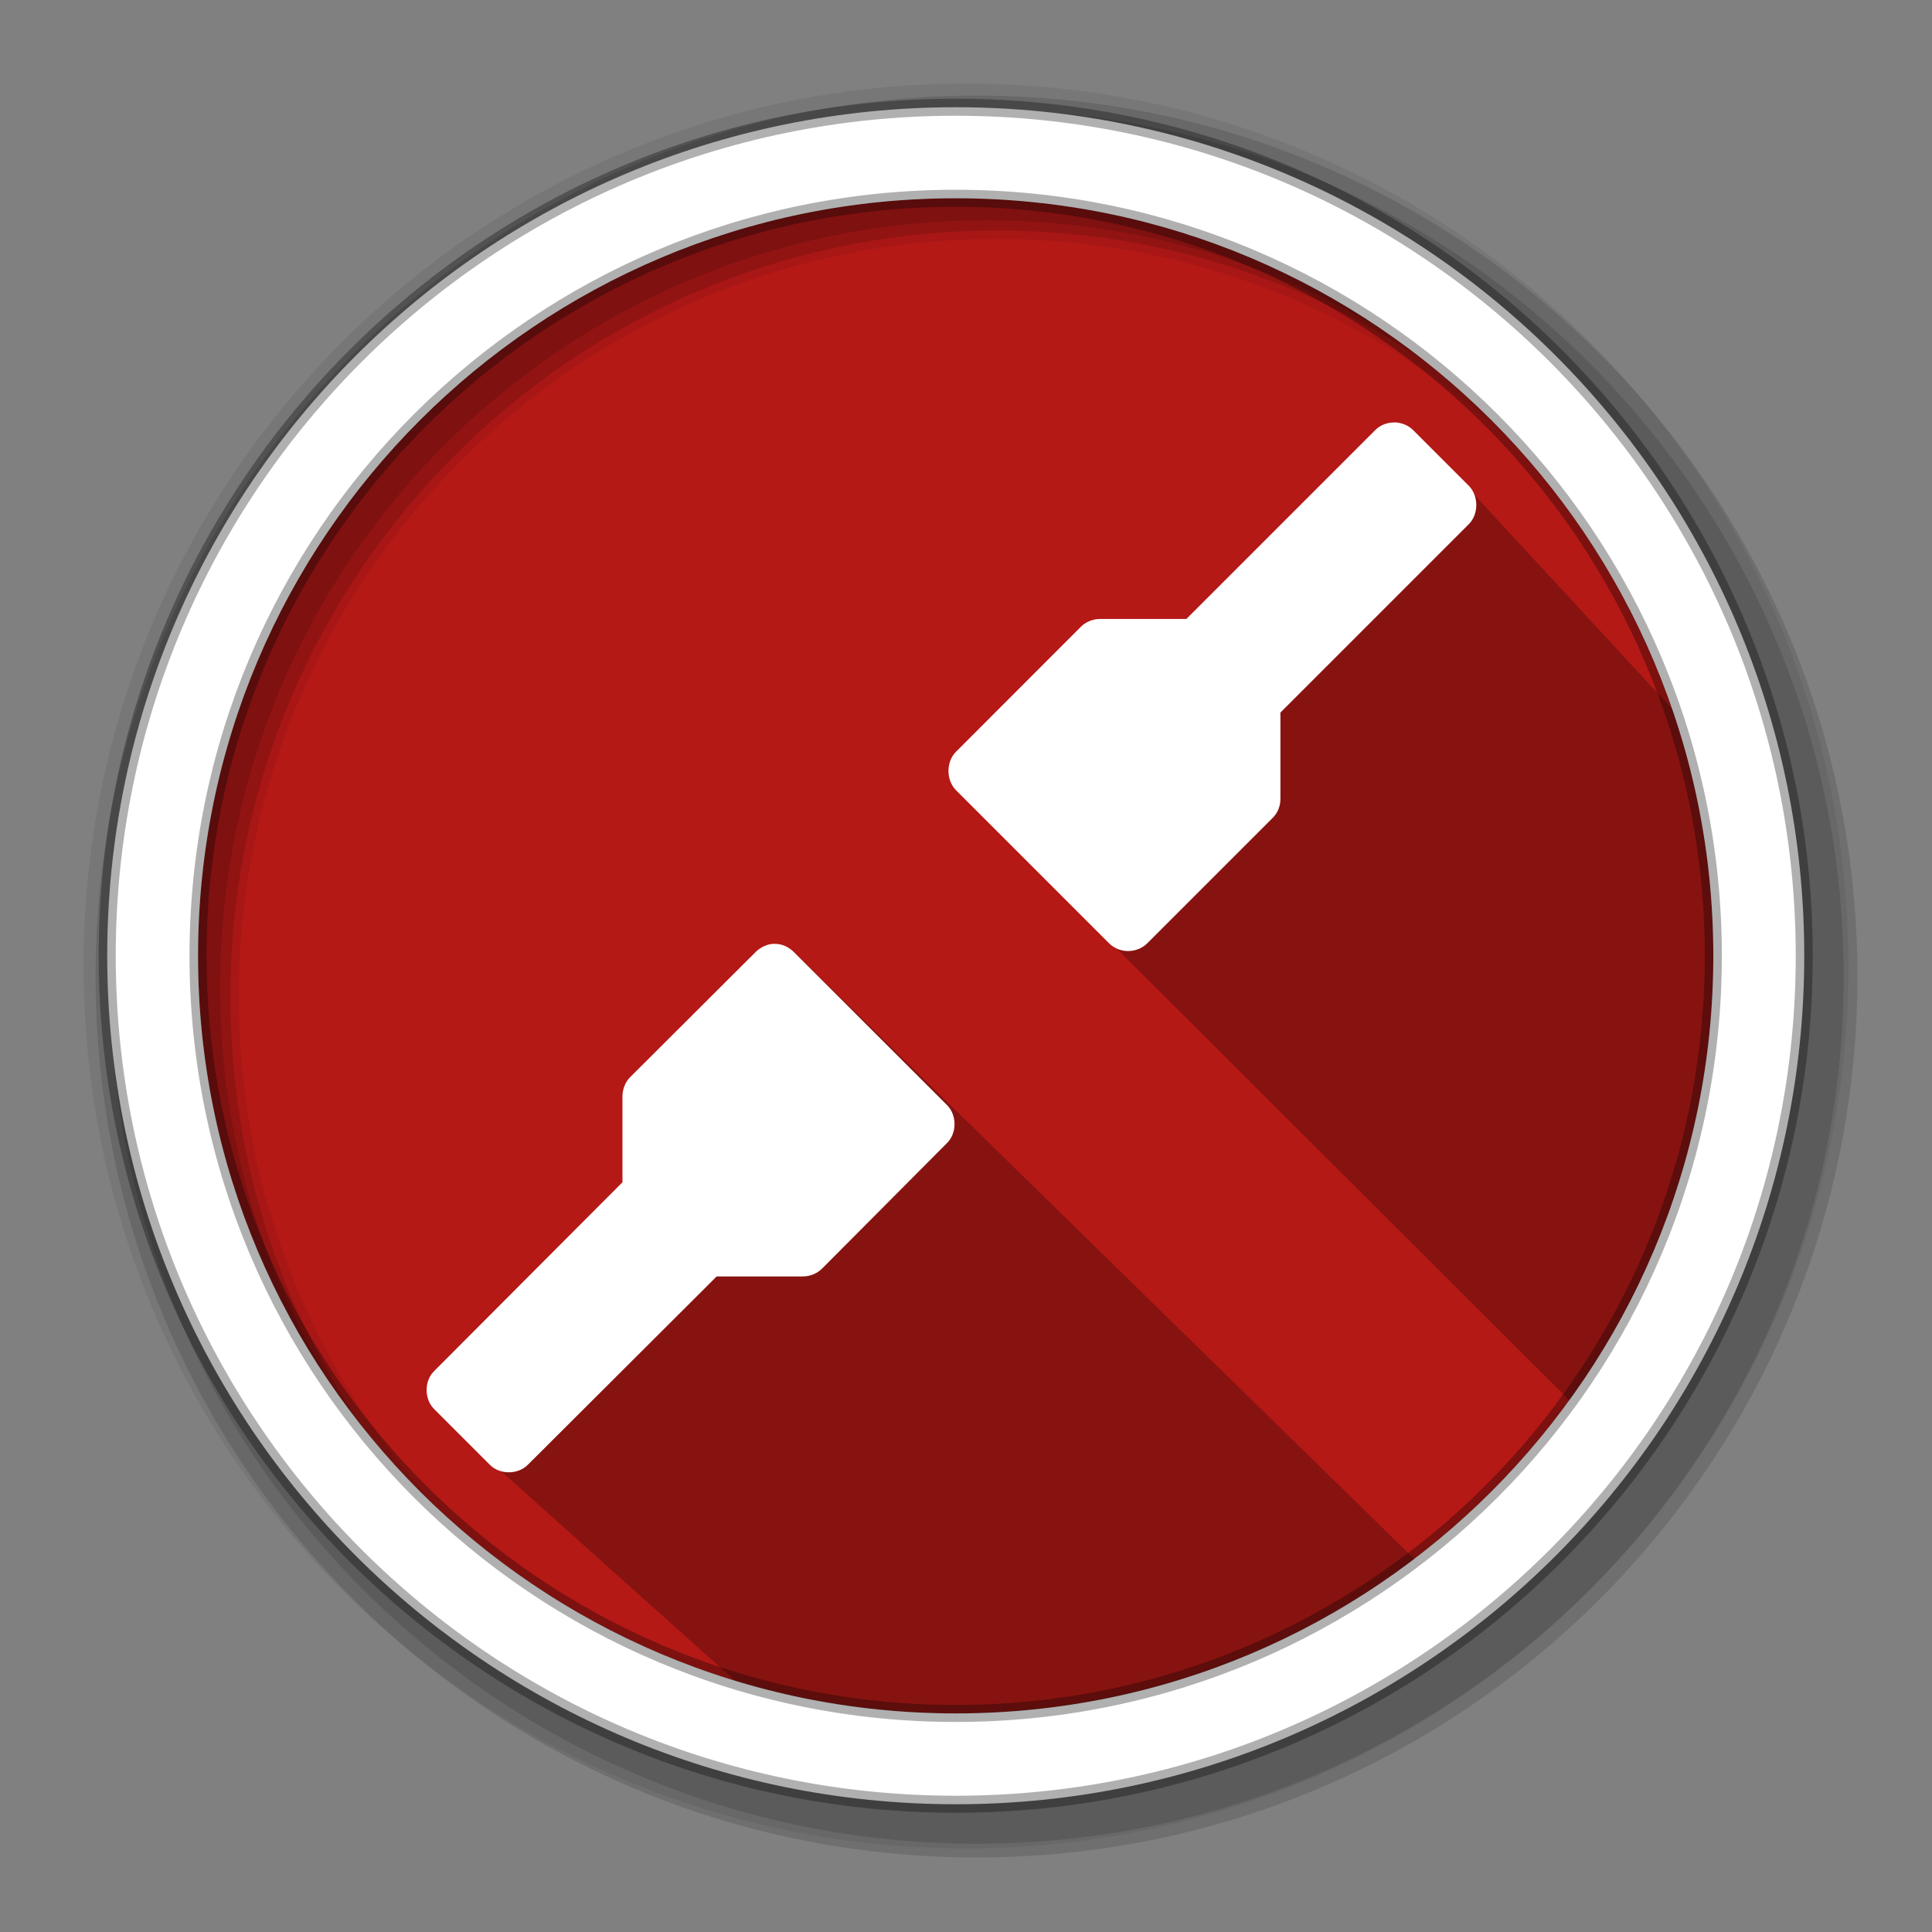 <?xml version="1.0" encoding="UTF-8" standalone="no"?>
<svg
   xmlns:dc="http://purl.org/dc/elements/1.1/"
   xmlns:cc="http://creativecommons.org/ns#"
   xmlns:rdf="http://www.w3.org/1999/02/22-rdf-syntax-ns#"
   xmlns:svg="http://www.w3.org/2000/svg"
   xmlns="http://www.w3.org/2000/svg"
   xmlns:sodipodi="http://sodipodi.sourceforge.net/DTD/sodipodi-0.dtd"
   xmlns:inkscape="http://www.inkscape.org/namespaces/inkscape"
   height="16"
   viewBox="0 0 16 16"
   width="16"
   version="1.1"
   id="svg2"
   inkscape:version="0.91 r13725"
   sodipodi:docname="gtk-disconnect.svg">
  <rect x="0" y="0" width="16" height="16" fill="#808080" stroke="none"/>
  <defs
     id="defs17" />
  <sodipodi:namedview
     pagecolor="#ffffff"
     bordercolor="#666666"
     borderopacity="1"
     objecttolerance="10"
     gridtolerance="10"
     guidetolerance="10"
     inkscape:pageopacity="0"
     inkscape:pageshadow="2"
     inkscape:window-width="1920"
     inkscape:window-height="1052"
     id="namedview15"
     showgrid="false"
     inkscape:zoom="16"
     inkscape:cx="-27.892214"
     inkscape:cy="18.39515"
     inkscape:window-x="1920"
     inkscape:window-y="0"
     inkscape:window-maximized="1"
     inkscape:current-layer="svg2" />
  <path
     style="fill:#b41916;fill-opacity:1;fill-rule:evenodd"
     inkscape:connector-curvature="0"
     d="m 14.189,7.915 c 0,3.465 -2.809,6.274 -6.274,6.274 -3.465,0 -6.274,-2.809 -6.274,-6.274 0,-3.465 2.809,-6.274 6.274,-6.274 3.465,0 6.274,2.809 6.274,6.274"
     id="path6" />
  <path
     style="fill-opacity:0.067;fill-rule:evenodd"
     inkscape:connector-curvature="0"
     d="m 8,0.692 c -4.036,0 -7.308,3.272 -7.308,7.308 0,4.036 3.272,7.308 7.308,7.308 4.036,0 7.308,-3.272 7.308,-7.308 0,-4.036 -3.272,-7.308 -7.308,-7.308 M 8.253,1.979 c 3.465,0 6.274,2.809 6.274,6.274 0,3.465 -2.809,6.274 -6.274,6.274 -3.465,0 -6.275,-2.809 -6.275,-6.274 0,-3.465 2.81,-6.274 6.275,-6.274"
     id="path8" />
  <g
     style="fill-opacity:0.129;fill-rule:evenodd"
     id="g10"
     transform="matrix(0.029,0,0,0.029,0.663,0.663)">
    <path
       inkscape:connector-curvature="0"
       d="m 256,4.433 c -138.94,0 -251.57,112.63 -251.57,251.57 0,138.94 112.63,251.57 251.57,251.57 138.94,0 251.57,-112.63 251.57,-251.57 C 507.57,117.063 394.94,4.433 256,4.433 m 5.885,38.556 c 120.9,0 218.9,98 218.9,218.9 0,120.9 -98,218.9 -218.9,218.9 -120.9,0 -218.93,-98 -218.93,-218.9 0,-120.9 98.03,-218.9 218.93,-218.9"
       id="path12" />
    <path
       inkscape:connector-curvature="0"
       d="m 256,8.356 c -136.77,0 -247.64,110.87 -247.64,247.64 0,136.77 110.87,247.64 247.64,247.64 136.77,0 247.64,-110.87 247.64,-247.64 C 503.64,119.226 392.77,8.356 256,8.356 m 2.942,31.691 c 120.9,0 218.9,98 218.9,218.9 0,120.9 -98,218.9 -218.9,218.9 -120.9,0 -218.93,-98 -218.93,-218.9 0,-120.9 98.03,-218.9 218.93,-218.9"
       id="path14" />
  </g>
  <path
     inkscape:connector-curvature="0"
     style="opacity:0.25"
     id="path4190"
     d="M 9.103,7.711 13.198,11.798 12.076,13.266 6.535,7.845 6.109,8.38 5.065,10.327 4.094,12.134 6.916,14.661 C 9.368,14.834 15.27,14.214 14.42,6.489 L 11.908,3.771"
     sodipodi:nodetypes="cccccccccc" />
  <path
     style="fill:#ffffff;fill-rule:evenodd;stroke:#000000;stroke-width:0.141;stroke-opacity:0.31"
     inkscape:connector-curvature="0"
     d="m 7.915,0.888 c -3.881,0 -7.027,3.146 -7.027,7.027 0,3.881 3.146,7.027 7.027,7.027 3.881,0 7.027,-3.146 7.027,-7.027 0,-3.881 -3.146,-7.027 -7.027,-7.027 z m 0,0.754 c 3.465,0 6.274,2.809 6.274,6.274 0,3.465 -2.809,6.274 -6.274,6.274 -3.465,0 -6.275,-2.809 -6.275,-6.274 0,-3.465 2.81,-6.274 6.275,-6.274 z"
     id="path16" />
  <path
     d="m 11.544,3.499 c -0.059,0 -0.115,0.022 -0.156,0.064 l -1.563,1.563 -0.712,0 C 9.055,5.125 8.995,5.148 8.953,5.189 L 7.918,6.225 c -0.084,0.082 -0.084,0.237 0,0.32 l 1.267,1.267 c 0.042,0.042 0.1,0.065 0.16,0.064 0.057,-3.849e-4 0.115,-0.023 0.156,-0.064 l 1.039,-1.039 c 0.041,-0.041 0.064,-0.097 0.064,-0.156 l 0,-0.716 1.559,-1.559 c 0.084,-0.082 0.084,-0.237 0,-0.32 l -0.46,-0.46 c -0.041,-0.042 -0.101,-0.064 -0.16,-0.064"
     style="color:#000000;display:inline;visibility:visible;opacity:1;fill:#ffffff;fill-opacity:1;fill-rule:nonzero;stroke:none"
     id="path4"
     inkscape:connector-curvature="0" />
  <path
     d="m 6.414,7.816 c -0.057,3.849e-4 -0.115,0.027 -0.156,0.068 L 5.219,8.92 c -0.041,0.041 -0.064,0.101 -0.064,0.16 l 0,0.711 -1.559,1.563 c -0.084,0.082 -0.084,0.233 0,0.316 l 0.46,0.46 c 0.082,0.084 0.233,0.084 0.316,0 l 1.563,-1.559 0.712,0 c 0.059,3.84e-4 0.118,-0.023 0.16,-0.064 L 7.842,9.467 c 0.084,-0.082 0.084,-0.233 0,-0.316 L 6.574,7.884 C 6.532,7.842 6.474,7.815 6.414,7.817 Z"
     style="color:#000000;display:inline;visibility:visible;opacity:1;fill:#ffffff;fill-opacity:1;fill-rule:nonzero;stroke:none"
     id="path6-3"
     inkscape:connector-curvature="0" />
</svg>
